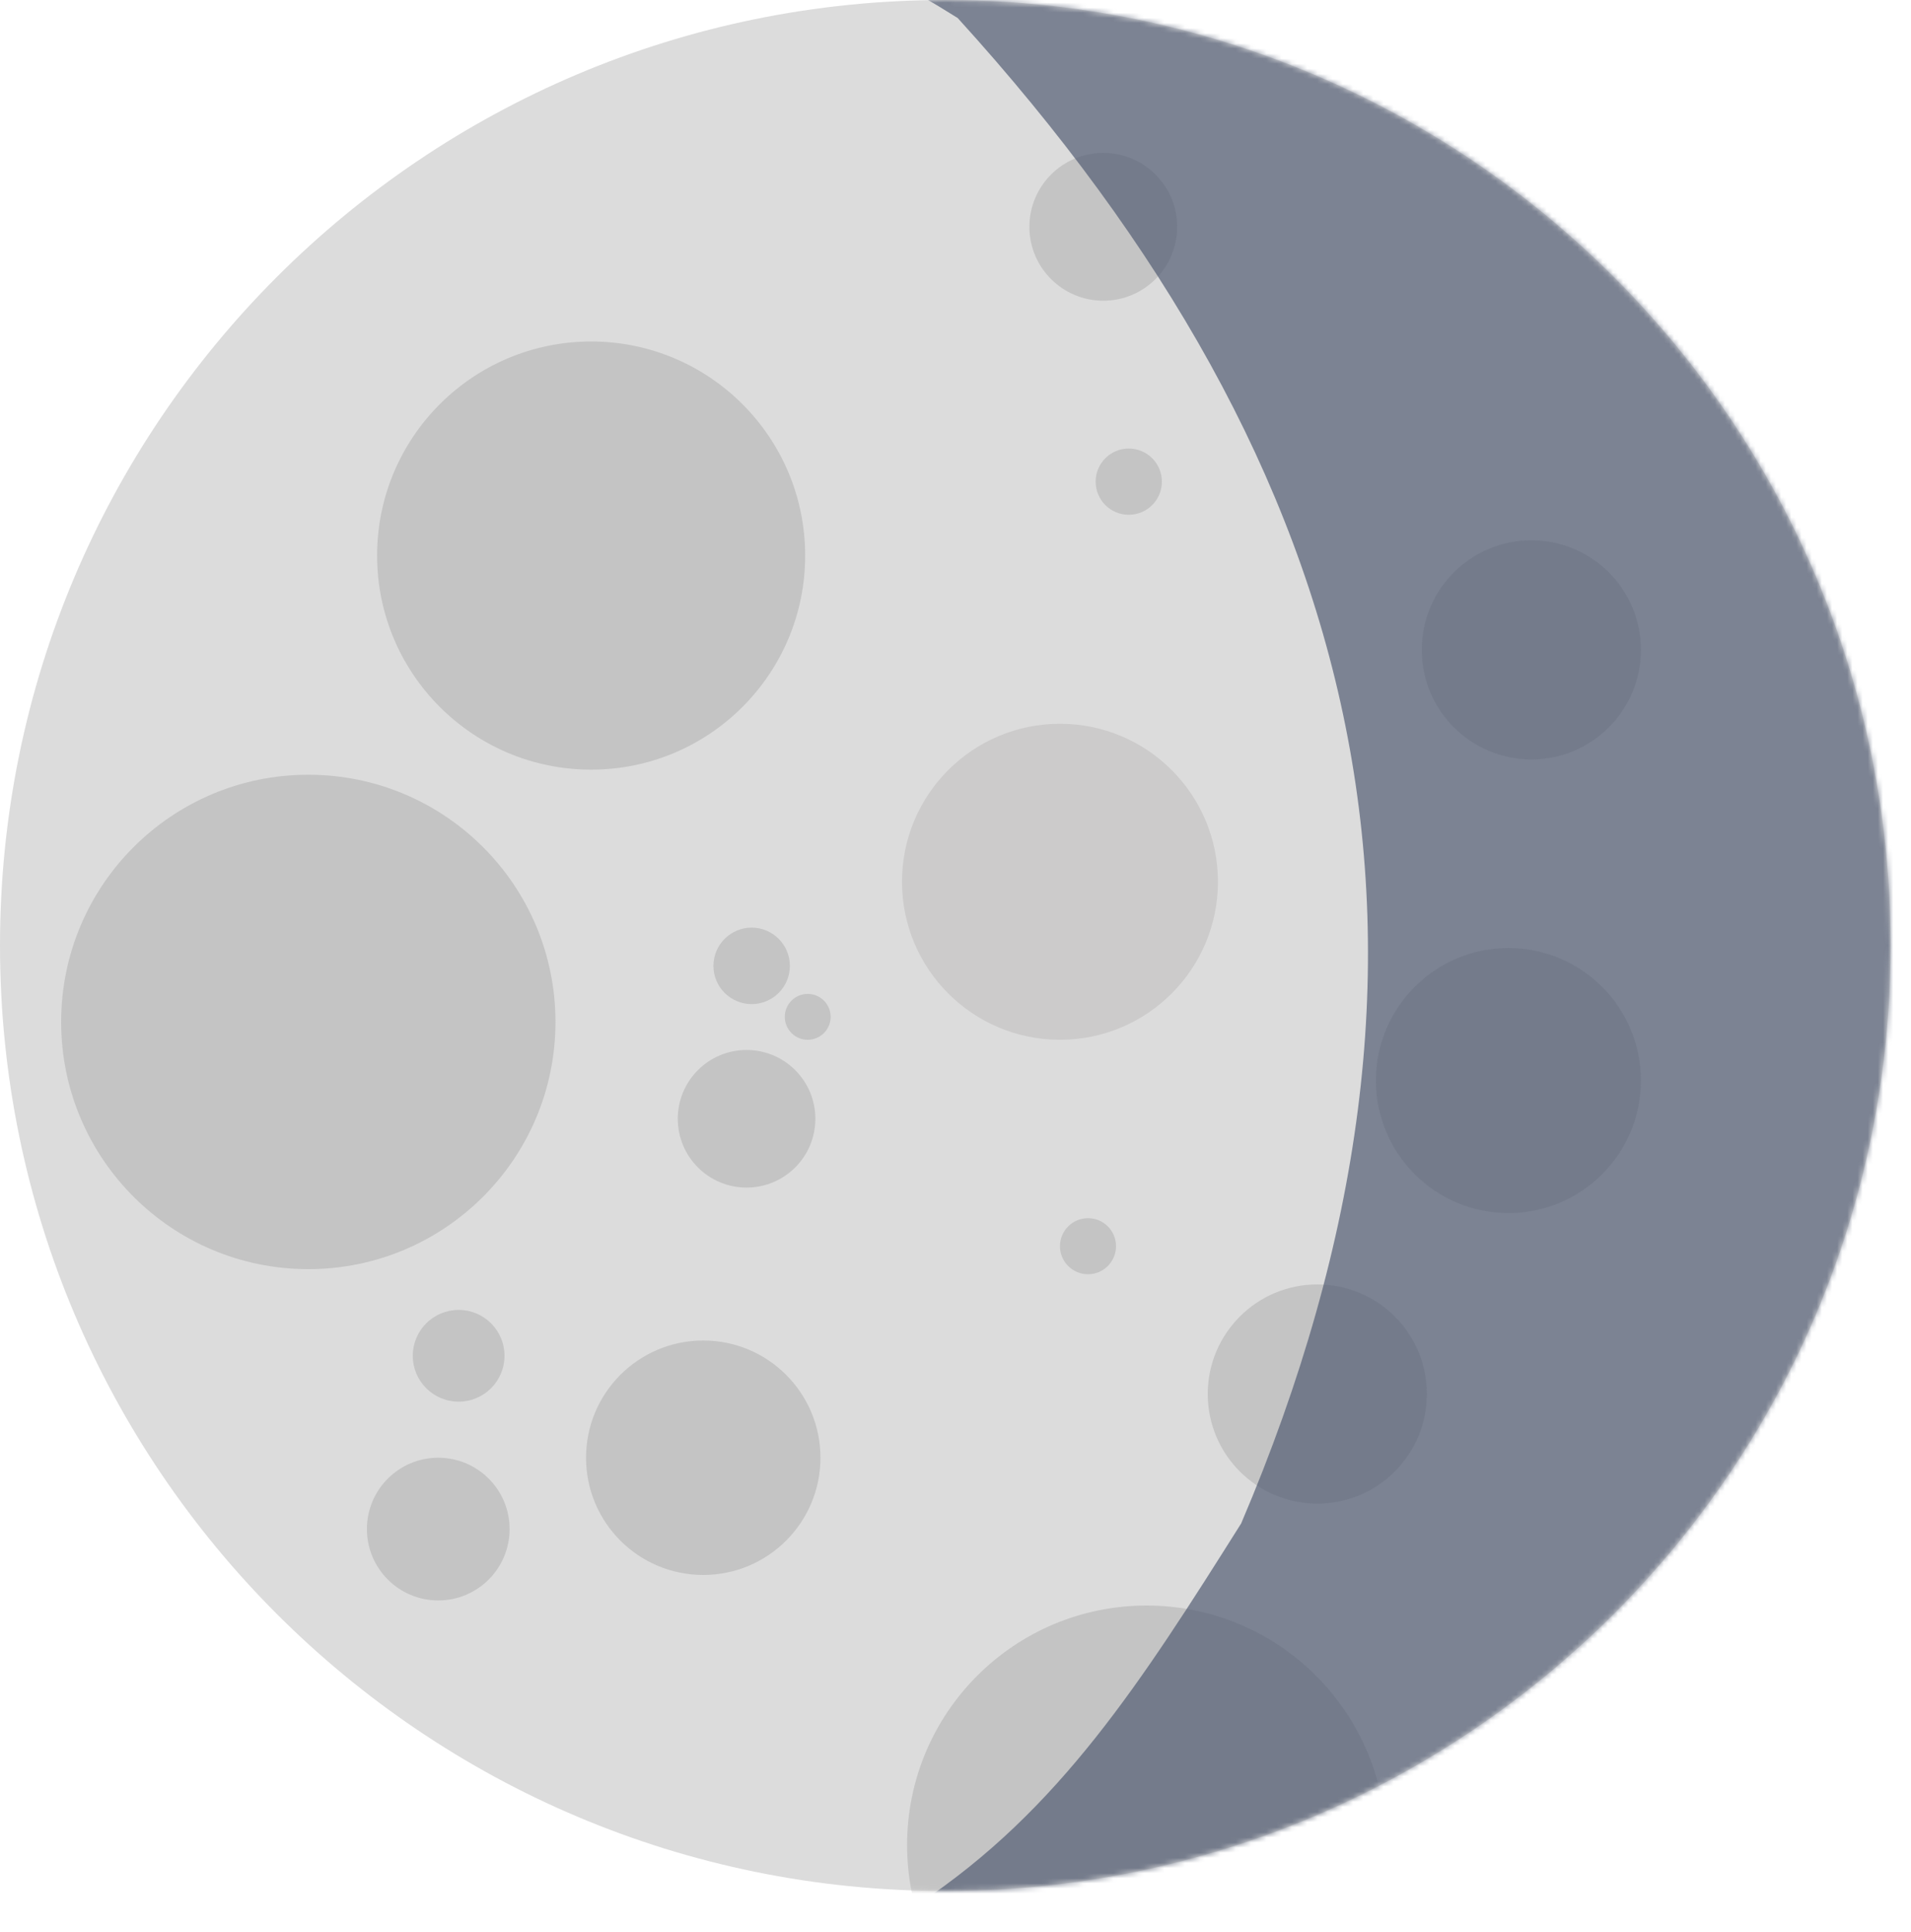<svg xmlns="http://www.w3.org/2000/svg" width="375" height="379" viewBox="0 0 375 379" fill="none">
<path d="M0 185.5C0 83.051 83.051 0 185.5 0V0C287.949 0 371 83.051 371 185.5V185.5C371 287.949 287.949 371 185.5 371V371C83.051 371 0 287.949 0 185.5V185.5Z" fill="#DCDCDC"/>
<mask id="mask0_234_284" style="mask-type:alpha" maskUnits="userSpaceOnUse" x="0" y="0" width="371" height="371">
<circle cx="185.5" cy="185.5" r="185.5" fill="#DCDCDC"/>
</mask>
<g mask="url(#mask0_234_284)">
<circle cx="208" cy="173" r="31" fill="#CCCBCB"/>
<circle cx="296" cy="212" r="26" fill="#C4C4C4"/>
<circle cx="300.5" cy="127.5" r="21.5" fill="#C4C4C4"/>
<circle cx="258.5" cy="273.5" r="21.5" fill="#C4C4C4"/>
<circle cx="147.5" cy="189.5" r="7.5" fill="#C4C4C4"/>
<circle cx="158.5" cy="199.5" r="4.5" fill="#C4C4C4"/>
<circle cx="116" cy="109" r="42" fill="#C4C4C4"/>
<circle cx="60.5" cy="200.5" r="48.5" fill="#C4C4C4"/>
<circle cx="146.5" cy="219.5" r="13.5" fill="#C4C4C4"/>
<circle cx="138" cy="286" r="23" fill="#C4C4C4"/>
<circle cx="90" cy="266" r="9" fill="#C4C4C4"/>
<circle cx="86" cy="300" r="14" fill="#C4C4C4"/>
<circle cx="216.5" cy="44.5" r="14.5" fill="#C4C4C4"/>
<circle cx="221.5" cy="94.5" r="6.5" fill="#C4C4C4"/>
<circle cx="213.5" cy="244.5" r="5.5" fill="#C4C4C4"/>
<circle cx="225" cy="362" r="47" fill="#C4C4C4"/>
<path d="M174.442 -23.557C165.496 -21.386 165.148 -9.211 173.297 -4.916C178.241 -2.309 183.123 0.507 187.931 3.536C268.786 92.467 291.447 186.562 243.555 298.896C224.02 329.904 207.912 355.178 180.26 373.531C172.252 378.096 173.043 390.266 182.083 392.105C266.348 409.241 356.178 373.948 404.742 296.864C467.437 197.35 437.614 65.869 338.13 3.193C287.43 -28.749 228.421 -36.656 174.442 -23.557Z" fill="#535D74" fill-opacity="0.7"/>
</g>
</svg>